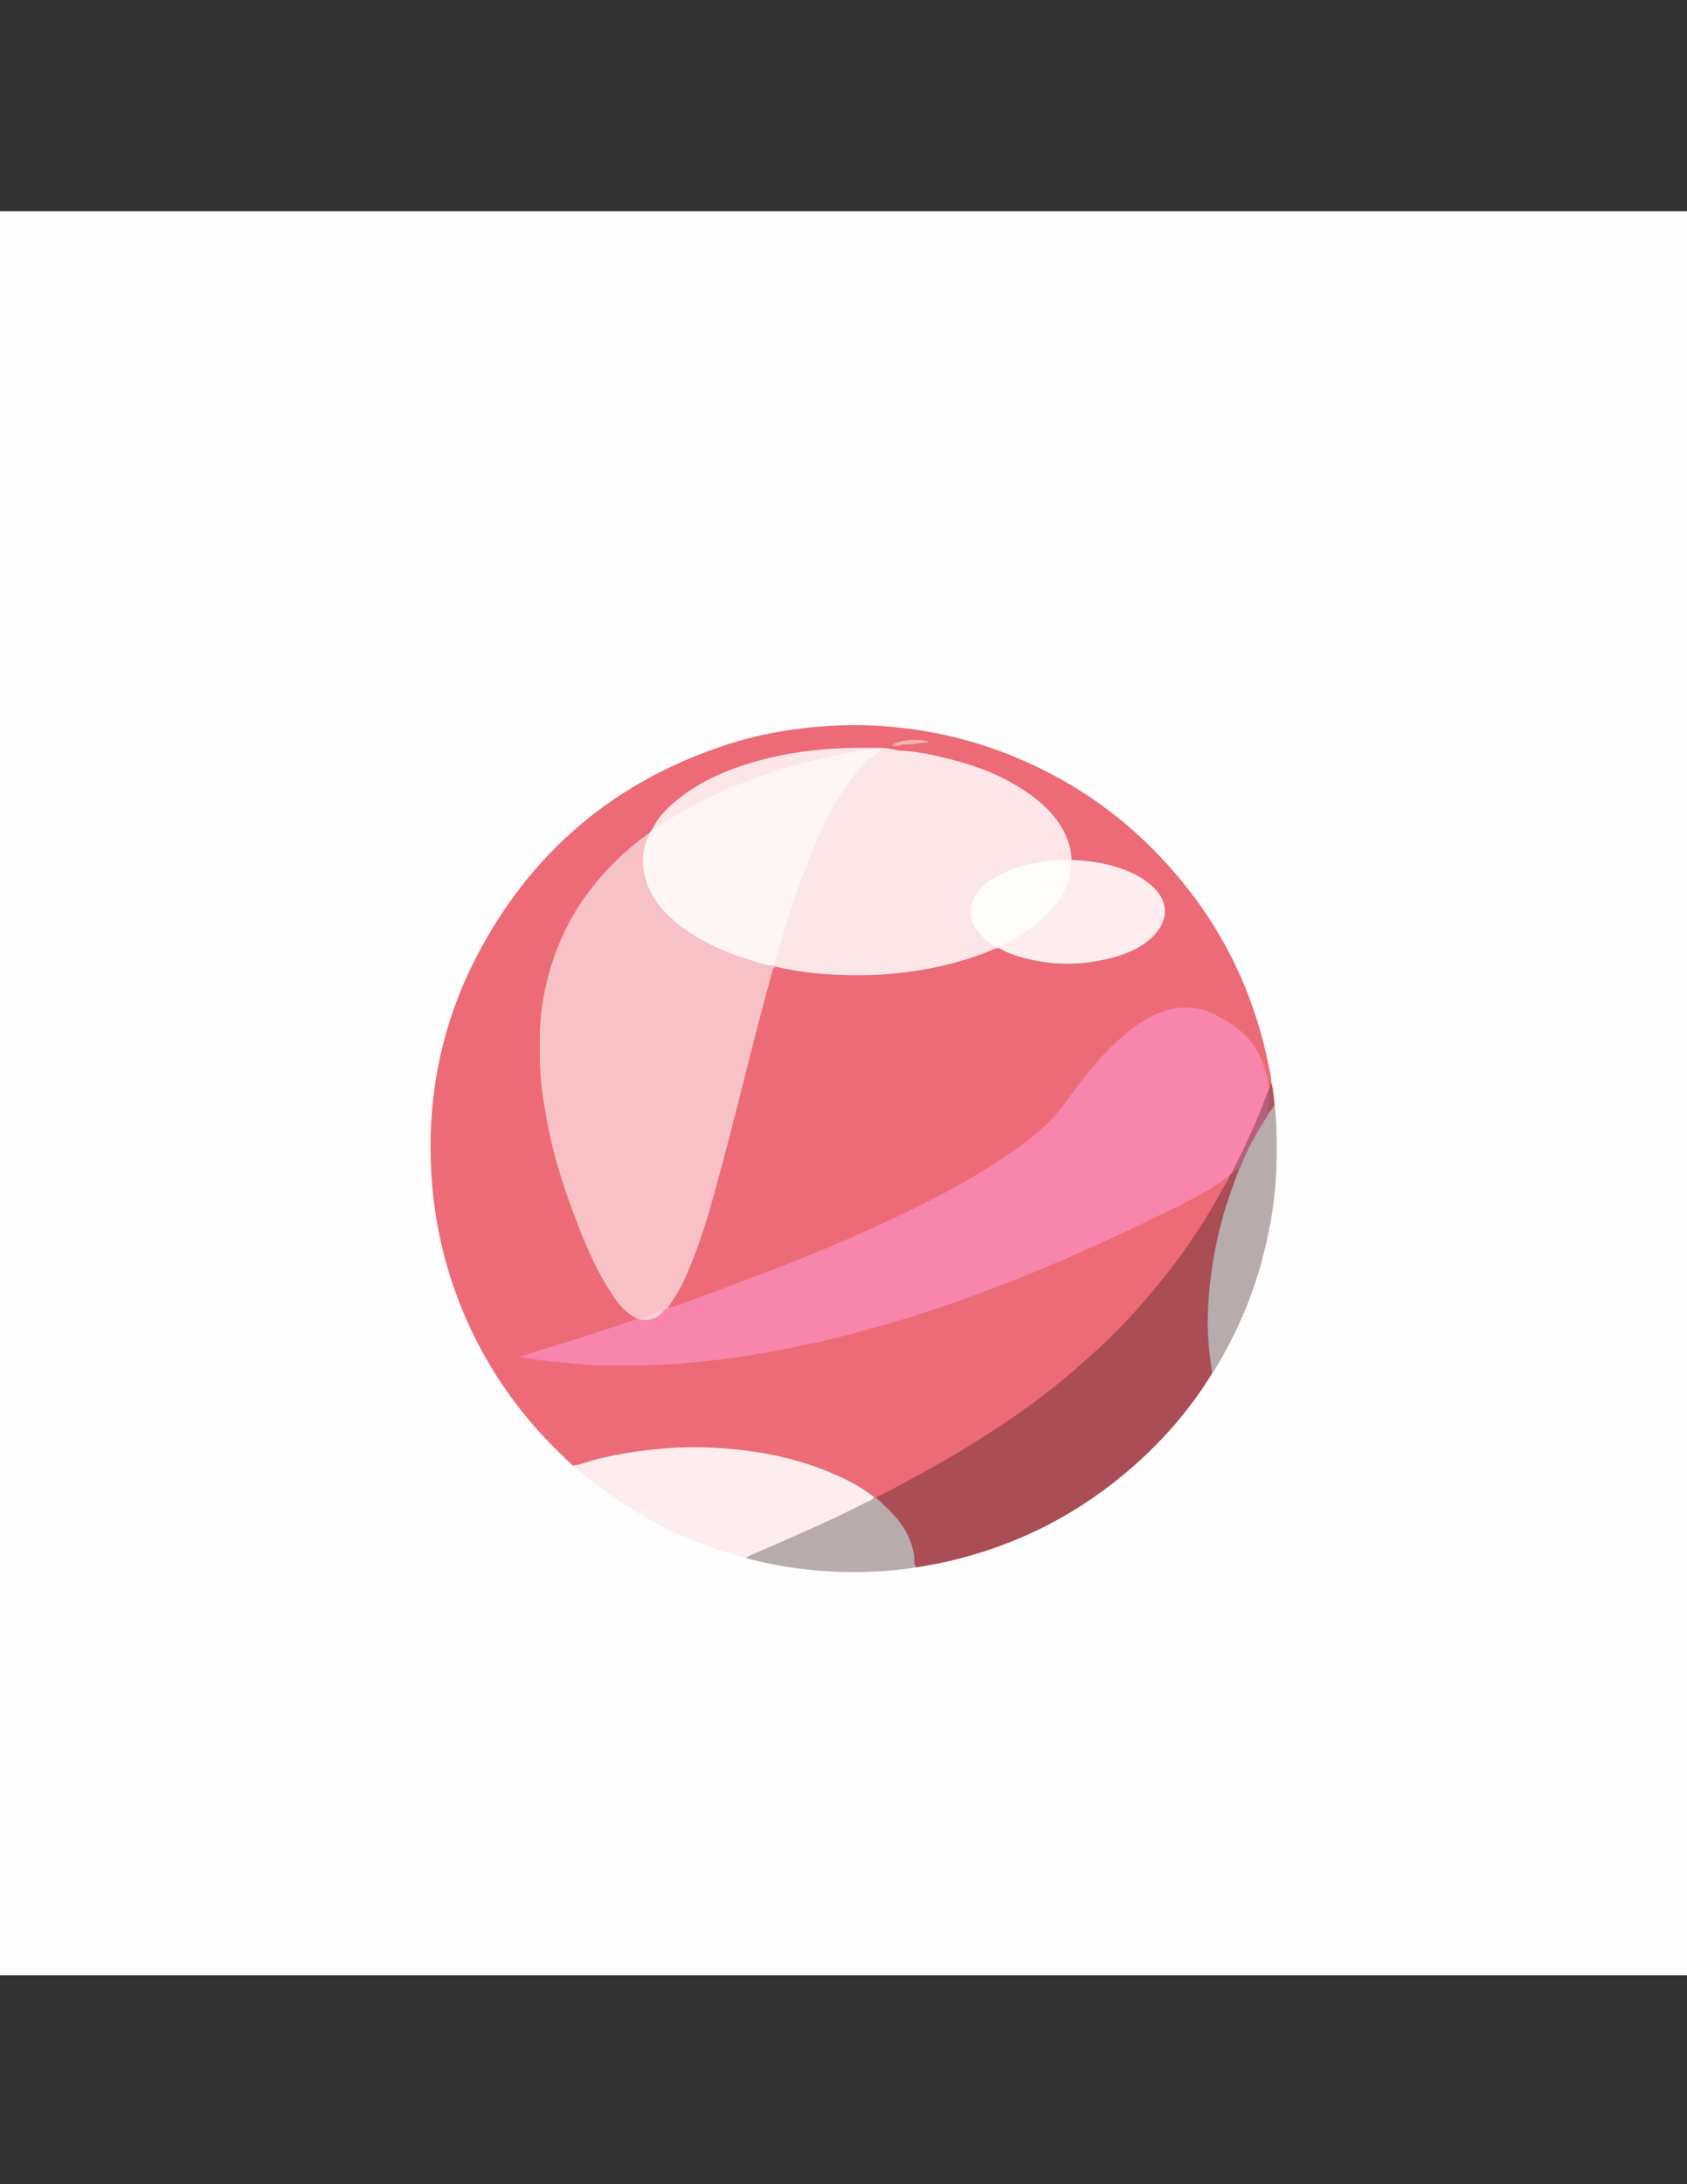 <?xml version="1.0" encoding="utf-8"?>
<!-- Generator: Adobe Illustrator 17.0.0, SVG Export Plug-In . SVG Version: 6.00 Build 0)  -->
<!DOCTYPE svg PUBLIC "-//W3C//DTD SVG 1.1//EN" "http://www.w3.org/Graphics/SVG/1.1/DTD/svg11.dtd">
<svg version="1.1" id="Layer_1" xmlns="http://www.w3.org/2000/svg" xmlns:xlink="http://www.w3.org/1999/xlink" x="0px" y="0px"
	 width="612px" height="792px" viewBox="0 0 612 792" enable-background="new 0 0 612 792" xml:space="preserve">
<rect x="0" y="0" width="612" height="792" fill="#333333" stroke="none"/>
<path fill="#FEFEFE" d="M-13.43,716.287c0-213.215,0-426.431,0-639.682c213.191,0,426.382,0,639.646,0
	c0,213.203,0,426.443,0.001,639.682C413.002,716.287,199.786,716.287-13.43,716.287z"/>
<path fill="#EC6B76" d="M207.779,531.442c-4.139-4.024-8.341-7.974-12.206-12.282c-13.32-14.845-23.445-31.595-30.236-50.341
	c-5.158-14.237-8.087-28.914-8.902-44.064c-1.462-27.181,3.684-53.029,16.093-77.186c19.833-38.61,50.623-64.592,92.009-77.846
	c10.484-3.358,21.271-5.277,32.255-6.216c7.387-0.631,14.777-0.732,22.143-0.293c18.4,1.098,36.072,5.359,52.947,12.854
	c17.872,7.938,33.703,18.851,47.344,32.835c21.389,21.927,35.174,47.92,41.121,78.017c0.384,1.944,0.836,3.876,0.936,5.864
	c-0.557,0.416,0.417,2.003-1.22,1.594c-1.28-2.37-1.524-5.063-2.209-7.598c-3.081-11.398-18.563-21.8-29.412-20.662
	c-7.42,0.778-13.401,4.339-19.01,8.843c-6.994,5.616-13.059,12.184-18.035,19.569c-8.582,12.737-20.199,21.906-33.073,29.787
	c-18.383,11.253-37.859,20.31-57.668,28.679c-17.798,7.52-35.872,14.34-54.114,20.707c-1.336,0.466-2.762,1.502-4.248,0.236
	c-0.149-0.813,0.194-1.49,0.621-2.125c6.277-9.335,9.642-19.92,12.851-30.524c6.312-20.859,11.389-42.053,16.69-63.184
	c2.074-8.269,4.302-16.498,6.604-24.706c0.437-1.558,0.824-3.202,2.89-3.402c5.536,0.702,11.012,1.772,16.593,2.217
	c14.925,1.19,29.685,0.38,44.279-3.067c5.265-1.244,10.388-2.917,15.429-4.866c1.229-0.475,2.42-1.115,3.797-1.066
	c5.111,1.952,10.212,3.871,15.694,4.687c11.111,1.654,21.855,0.575,32.23-3.791c2.996-1.261,5.642-3.075,7.926-5.39
	c5.561-5.636,5.081-12.386-1.109-17.432c-5.78-4.712-12.619-6.646-19.759-7.975c-2.781-0.517-5.672-0.117-8.373-1.137
	c-0.362-0.331-0.599-0.749-0.654-1.225c-1.169-10.273-7.432-17.147-15.424-22.731c-11.078-7.739-23.656-11.71-36.802-14.124
	c-3.441-0.632-6.915-1.048-10.397-1.409c-7.61-1.246-15.216-0.924-22.88-0.409c-8.813,0.592-17.496,1.741-26.023,4.012
	c-11.068,2.948-21.503,7.238-30.511,14.533c-3.419,2.769-6.261,6.024-8.579,9.751c-0.464,0.791-0.959,1.559-1.658,2.169
	c-15.607,11.51-27.485,25.866-33.927,44.386c-3.29,9.458-4.945,19.186-5.244,29.197c-0.623,20.873,4.074,40.734,11.107,60.185
	c3.511,9.71,7.231,19.326,12.451,28.275c2.774,4.756,5.75,9.372,10.543,12.434c0.324,0.207,0.483,0.572,0.579,0.949
	c-0.248,0.987-1.113,1.245-1.901,1.516c-12.361,4.239-24.811,8.198-37.341,11.903c-0.272,0.08-0.559,0.092-0.951,0.075
	c16.005,2.898,32.088,3.293,48.125,2.499c27.725-1.371,54.816-6.737,81.449-14.496c25.323-7.378,49.85-16.864,73.905-27.63
	c11.668-5.222,23.156-10.819,34.616-16.477c4.929-2.433,9.766-5.026,14.18-8.339c0.681-0.511,1.391-0.994,2.268-1.114
	c1.557,0.906,0.501,1.945,0.035,2.807c-7.361,13.608-15.864,26.446-25.707,38.404c-15.088,18.33-32.7,33.828-52.195,47.302
	c-14.674,10.142-30.221,18.774-45.941,27.124c-1.399,0.743-2.756,1.724-4.489,1.593c-0.306-0.04-0.596-0.125-0.879-0.244
	c-13.277-9.054-28.167-13.7-43.893-16.006c-20.416-2.995-40.552-1.645-60.387,4.075
	C210.704,531.576,209.293,532.338,207.779,531.442z"/>
<path fill="#AA4D55" d="M317.67,542.917c4.728-1.956,9.089-4.639,13.59-7.027c6.418-3.405,12.75-6.986,18.952-10.787
	c9.903-6.068,19.588-12.451,28.792-19.549c6.654-5.13,13.011-10.59,19.218-16.263c9.092-8.309,17.163-17.497,24.823-27.1
	c8.09-10.143,15.088-20.987,21.248-32.388c0.622-1.152,1.625-2.116,1.751-3.515c-0.038-0.794,0.419-1.32,0.968-1.801
	c0.985-0.42,2.076-2.42,2.875,0.181c-1.427,5.292-3.733,10.285-5.144,15.59c-2.725,10.244-4.638,20.579-5.441,31.188
	c-0.554,7.321-0.065,14.499,0.647,21.728c0.155,1.571,0.539,3.184-0.172,4.738c-7.712,12.625-17.255,23.724-28.316,33.498
	c-19.156,16.928-41.17,28.432-66.053,34.398c-4.325,1.037-8.689,1.866-13.084,2.538c-0.835-0.273-1.179-0.929-1.214-1.729
	c-0.408-9.223-5.657-15.697-12.135-21.492C318.335,544.551,317.24,544.16,317.67,542.917z"/>
<path fill="#FDEDEE" d="M207.779,531.442c3.114-0.387,6.001-1.637,9.022-2.393c8.658-2.168,17.431-3.332,26.329-3.987
	c7.125-0.524,14.208-0.328,21.275,0.267c14.339,1.207,28.225,4.377,41.292,10.592c4.021,1.913,7.877,4.144,11.375,6.937
	c0.06,1.47-1.156,1.841-2.118,2.342c-13.492,7.031-27.521,12.895-41.438,19.002c-0.868,0.381-1.904,0.164-2.665,0.838
	C247.184,558.804,226.259,547.418,207.779,531.442z"/>
<path fill="#B7ABAC" d="M439.778,497.912c-1.04-6.523-1.776-13.084-1.637-19.692c0.264-12.58,2.114-24.937,5.496-37.071
	c1.623-5.825,3.757-11.463,5.844-17.123c-0.073-2.173,1.065-3.989,1.921-5.826c2.271-4.876,4.808-9.623,7.92-14.032
	c0.135-0.218,0.284-0.429,0.43-0.639c0.199-0.318,0.403-0.635,0.601-0.955c0.621-0.707,0.836-1.86,2.068-1.903
	c0.789,6.304,0.733,12.639,0.7,18.973c-0.067,12.825-2.064,25.384-5.403,37.732c-3.851,14.242-9.86,27.563-17.541,40.142
	C440.081,497.671,439.912,497.781,439.778,497.912z"/>
<path fill="#B7ABAC" d="M270.852,565.04c0.327-0.798,1.083-0.946,1.778-1.25c13.999-6.118,28.087-12.041,41.665-19.076
	c0.99-0.513,2.149-0.794,2.777-1.856c0.2,0.02,0.398,0.039,0.598,0.06c2.1,2.028,4.28,3.979,6.282,6.098
	c3.915,4.143,6.574,8.966,7.643,14.632c0.295,1.563-0.287,3.258,0.731,4.7c-6.915,1.041-13.883,1.636-20.86,1.697
	C297.724,570.164,284.162,568.558,270.852,565.04z"/>
<path fill="#AF565E" d="M462.419,400.67c-0.534,0.769-1.068,1.538-1.602,2.308c-0.222,0.169-0.404,0.371-0.532,0.621
	c-0.018,0.151-0.057,0.297-0.117,0.437c-1.23-0.188-1.007-1.164-0.921-1.913c0.244-2.121,0.143-4.254,0.304-6.377
	c0.099-0.508,0.29-0.965,0.724-1.285c0.66-0.363,0.387-1.29,1.01-1.675C461.985,395.367,462.079,398.036,462.419,400.67z"/>
<path fill="#F885AB" d="M460.275,394.461c-0.018,0.363-0.035,0.726-0.053,1.088c-2.91,10.501-7.326,20.333-13.124,29.552
	c-0.351,0.396-0.702,0.792-1.053,1.188c-8.303,6.41-17.853,10.612-27.156,15.231c-6.858,3.405-13.794,6.659-20.772,9.81
	c-9.983,4.509-20.037,8.863-30.24,12.855c-11.17,4.37-22.401,8.576-33.842,12.196c-15.828,5.009-31.819,9.362-48.127,12.574
	c-7.39,1.456-14.807,2.731-22.256,3.729c-4.182,0.56-8.424,0.922-12.627,1.377c-11.03,1.195-22.072,1.01-33.121,1.025
	c-4.721,0.006-9.389-0.674-14.081-1.031c-4.987-0.379-9.904-1.085-15.417-2.046c4.173-1.332,7.797-2.555,11.46-3.646
	c10.319-3.073,20.534-6.464,30.733-9.907c0.164-0.055,0.287-0.234,0.429-0.354c0.454-0.414,0.999-0.286,1.527-0.264
	c3.078,0.449,5.638-0.511,7.694-2.838c0.629-0.491,1.165-1.198,2.124-0.939c2.864-0.28,5.48-1.464,8.12-2.435
	c11.527-4.242,23.032-8.548,34.477-13.004c8.981-3.497,17.84-7.299,26.676-11.157c7.112-3.106,14.118-6.441,21.075-9.851
	c6.274-3.075,12.447-6.389,18.512-9.897c5.819-3.366,11.459-6.992,16.963-10.831c5.043-3.517,9.926-7.288,14.014-11.895
	c3.062-3.451,5.783-7.215,8.533-10.932c4.396-5.942,9.154-11.58,14.601-16.561c4.672-4.272,9.664-8.159,15.733-10.409
	c6.521-2.418,12.9-2.452,19.242,0.588c4.207,2.017,8.11,4.443,11.447,7.747c4.178,4.137,6.43,9.282,7.858,14.853
	C459.971,391.638,460.064,393.064,460.275,394.461z"/>
<path fill="#F7C1C6" d="M242.371,474.06c-0.52,0.38-1.04,0.759-1.56,1.139c-2.59,1.785-5.628,2.42-8.557,3.335
	c-0.409-0.145-0.818-0.289-1.227-0.434c-5.221-2.542-8.125-7.246-10.989-11.936c-4.808-7.87-8.263-16.391-11.523-24.973
	c-3.594-9.461-6.76-19.073-8.921-28.98c-1.448-6.64-2.626-13.313-3.314-20.097c-0.566-5.588-0.473-11.155-0.439-16.732
	c0.045-7.404,1.255-14.679,3.152-21.812c3-11.28,7.995-21.624,15.114-30.907c5.97-7.785,12.961-14.521,20.897-20.281
	c0.146-0.106,0.354-0.126,0.533-0.186c0.646,0.844,0.093,1.628-0.16,2.398c-2.915,8.871-0.964,16.722,4.908,23.78
	c7,8.413,16.34,13.24,26.29,17.083c4.669,1.803,9.471,3.225,14.412,4.128c0.425,0.197,0.762,0.46,0.721,0.994
	c-1.207,0.129-1.426,1.094-1.667,2.009c-2.672,10.121-5.42,20.222-7.982,30.371c-4.479,17.739-8.867,35.503-13.863,53.104
	c-2.681,9.446-5.77,18.77-9.808,27.75C246.751,467.451,244.601,470.777,242.371,474.06z"/>
<path fill="#FCE6E8" d="M281.708,350.58c-0.199-0.176-0.399-0.353-0.598-0.529c-0.82-0.927-0.514-1.947-0.227-2.954
	c5.151-18.029,10.914-35.84,19.555-52.56c3.658-7.079,7.984-13.743,13.829-19.281c1.718-1.627,3.478-3.216,5.874-3.813
	c1.719,0.966,3.681,0.037,5.437,0.703c6.265,0.147,12.355,1.451,18.397,2.943c10.526,2.599,20.524,6.472,29.449,12.781
	c3.723,2.632,7.092,5.643,9.822,9.329c3.223,4.351,5.336,9.108,5.471,14.611c-0.112,0.288-0.31,0.493-0.592,0.618
	c-3.357,0.568-6.779,0.242-10.152,0.848c-7.728,1.39-15.12,3.417-21.081,8.979c-6.006,5.604-4.821,13.044,1.414,18.084
	c1.253,1.013,2.745,1.675,4.037,2.638c0.23,0.24,0.263,0.506,0.101,0.796c-0.992-0.068-1.827,0.402-2.7,0.764
	c-9.841,4.09-20.084,6.547-30.644,7.945c-9.055,1.199-18.127,1.322-27.199,0.884C295.114,353.039,288.351,352.145,281.708,350.58z"
	/>
<path fill="#FEF5F5" d="M319.756,271.642c-1.482,1.863-3.716,2.789-5.402,4.46c-4.26,4.223-7.648,9.07-10.683,14.17
	c-5.759,9.677-9.882,20.097-13.695,30.66c-3.166,8.771-5.881,17.677-8.489,26.623c-0.243,0.835-0.368,1.647-0.378,2.497
	c-2.335,0.293-4.49-0.593-6.63-1.215c-9.842-2.859-19.248-6.716-27.478-12.99c-4.302-3.279-8.143-7.081-10.703-11.874
	c-3.503-6.559-4.154-13.434-1.264-20.458c0.179-0.434,0.336-0.878,0.503-1.318c0.39-0.537,0.781-1.074,1.171-1.611
	c3.302-3.203,7.354-5.32,11.312-7.498c19.488-10.723,40.355-17.496,62.235-21.209C313.368,271.35,316.569,270.852,319.756,271.642z"
	/>
<path fill="#FDEDEE" d="M362.444,343.773c-0.001-0.172-0.002-0.344-0.003-0.516c0.594-1.506,2.092-1.829,3.323-2.421
	c6.489-3.122,11.787-7.745,16.465-13.103c3.309-3.791,5.099-8.314,5.641-13.319c0.091-0.842,0.057-1.707,0.699-2.381
	c0,0,0.148-0.223,0.148-0.223c5.402,0.224,10.739,0.869,15.931,2.459c4.469,1.369,8.701,3.202,12.34,6.217
	c0.219,0.181,0.455,0.341,0.669,0.526c6.329,5.463,6.582,12.644,0.623,18.51c-4.327,4.26-9.758,6.473-15.492,7.927
	c-11.839,3-23.601,2.646-35.206-1.294C365.786,345.545,364.05,344.795,362.444,343.773z"/>
<path fill="#FCE6E8" d="M319.756,271.642c-4.778-0.371-9.363,0.899-13.975,1.769c-9.268,1.749-18.372,4.193-27.314,7.191
	c-13.943,4.676-27.214,10.781-39.515,18.906c-0.69,0.456-1.273,1.188-2.245,1.077c1.883-4.167,5.065-7.274,8.483-10.132
	c7.832-6.549,16.95-10.681,26.612-13.651c10.075-3.097,20.402-4.743,30.943-5.364c5.402-0.319,10.79-0.276,16.18-0.264
	c2.21,0.005,4.489,0.267,6.651,0.971C323.629,272.074,321.632,272.559,319.756,271.642z"/>
<path fill="#F5B2B8" d="M324.951,269.393c3.718-1.171,7.471-1.662,11.305-0.578c0.204,0.106,0.272,0.212,0.204,0.318
	c-0.067,0.106-0.134,0.16-0.203,0.16c-3.019-0.023-5.969,0.892-9.004,0.654C326.407,270.091,325.414,270.841,324.951,269.393z"/>
<path fill="#F3A8AE" d="M324.951,269.393c0.62,0.795,1.527,0.401,2.302,0.554c-1.114,0.839-2.331,0.456-3.606,0.513
	C323.902,269.63,324.473,269.579,324.951,269.393z"/>
<path fill="#F198A1" d="M336.257,269.293c0.011-0.16,0.011-0.319-0.001-0.479c0.257,0.046,0.66-0.164,0.648,0.328
	C336.903,269.198,336.483,269.243,336.257,269.293z"/>
<path fill="#B4617C" d="M447.097,425.101c0.146-0.955,0.69-1.741,1.111-2.576c4.317-8.557,8.287-17.266,11.539-26.291
	c0.091-0.252,0.313-0.457,0.474-0.684c-0.054,2.604,0.313,5.231-0.455,7.8c-0.052,0.174,0.26,0.456,0.402,0.687
	c-4.001,6.123-7.612,12.451-10.203,19.319c-0.094,0.249-0.321,0.448-0.485,0.67c-0.284-0.388-0.582-0.297-0.888-0.027
	C448.125,424.408,447.753,424.947,447.097,425.101z"/>
<path fill="#B4617C" d="M460.285,403.598c0.177-0.207,0.355-0.414,0.532-0.621C460.64,403.184,460.462,403.391,460.285,403.598z"/>
<path fill="#FBC9D9" d="M232.254,478.534c0.162-0.222,0.278-0.57,0.492-0.647c2.668-0.955,5.233-2.222,8.064-2.688
	C238.712,478.243,235.711,478.974,232.254,478.534z"/>
<path fill="#FFFCFC" d="M388.567,312.033c0.216,6.872-2.504,12.529-7.013,17.554c-5.373,5.987-11.824,10.399-19.115,13.67
	c-2.096,0.056-3.541-1.394-4.89-2.554c-5.074-4.364-7.247-10.017-3.689-16.017c1.305-2.2,3.226-3.924,5.332-5.382
	c4.486-3.107,9.539-4.922,14.806-6.082C378.78,312.168,383.65,311.674,388.567,312.033z"/>
</svg>

